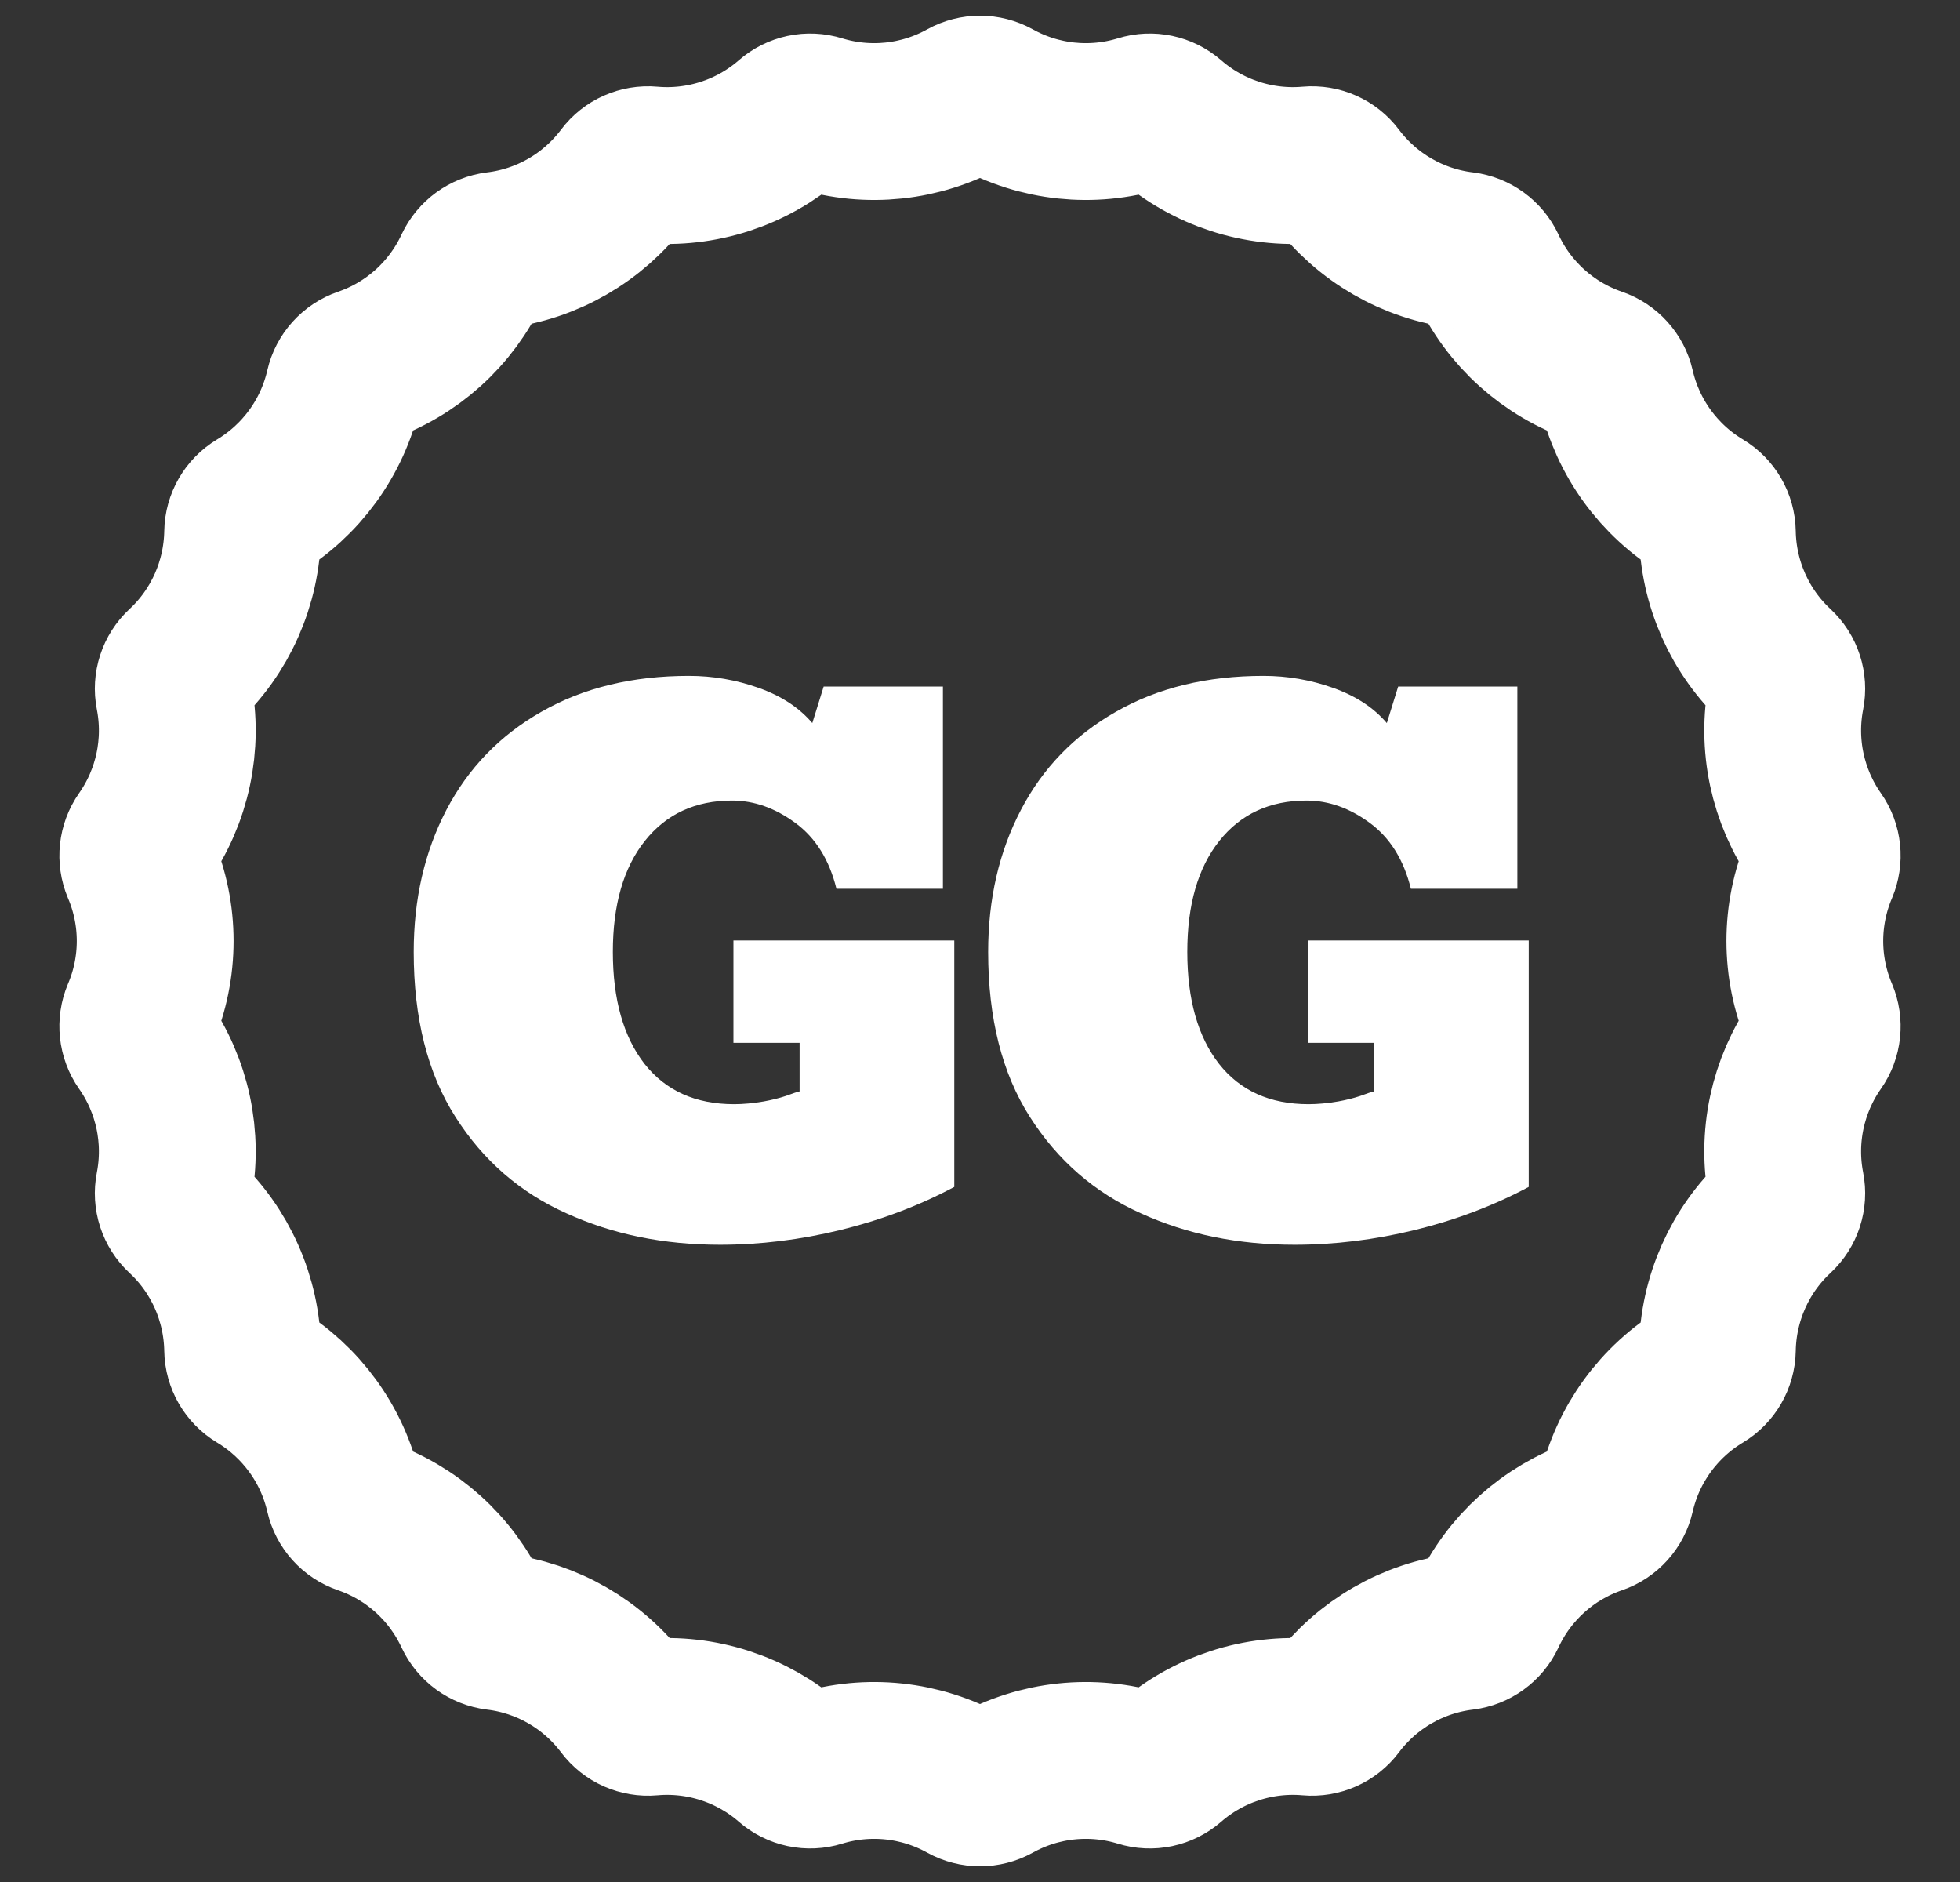 <svg width="25" height="24" viewBox="0 0 25 24" fill="none" xmlns="http://www.w3.org/2000/svg">
<rect x="0" y="0" width="25" height="24" fill="#333333" stroke="none"/>
<g clip-path="url(#clip0_151_5560)">
<path d="M10.449 1.445C11.071 1.636 11.743 1.565 12.311 1.249C12.429 1.184 12.571 1.184 12.689 1.249C13.257 1.565 13.929 1.636 14.551 1.445C14.679 1.405 14.819 1.435 14.92 1.523C15.41 1.95 16.053 2.159 16.7 2.102C16.834 2.09 16.965 2.148 17.045 2.255C17.436 2.775 18.021 3.113 18.666 3.191C18.8 3.208 18.915 3.292 18.972 3.413C19.246 4.003 19.748 4.455 20.363 4.666C20.49 4.71 20.586 4.816 20.616 4.947C20.761 5.58 21.159 6.127 21.716 6.461C21.831 6.53 21.903 6.654 21.905 6.788C21.916 7.438 22.19 8.056 22.666 8.498C22.765 8.59 22.809 8.726 22.783 8.857C22.658 9.495 22.799 10.156 23.172 10.688C23.25 10.798 23.264 10.94 23.212 11.064C22.957 11.662 22.957 12.338 23.212 12.936C23.264 13.06 23.25 13.202 23.172 13.312C22.799 13.844 22.658 14.505 22.783 15.143C22.809 15.274 22.765 15.41 22.666 15.502C22.19 15.944 21.916 16.562 21.905 17.212C21.903 17.346 21.831 17.47 21.716 17.539C21.159 17.873 20.761 18.42 20.616 19.053C20.586 19.184 20.49 19.291 20.363 19.334C19.748 19.545 19.246 19.997 18.972 20.587C18.915 20.709 18.8 20.792 18.666 20.809C18.021 20.887 17.436 21.225 17.045 21.745C16.965 21.852 16.834 21.91 16.7 21.898C16.053 21.841 15.41 22.05 14.92 22.477C14.819 22.565 14.679 22.595 14.551 22.555C13.929 22.364 13.257 22.435 12.689 22.751C12.571 22.816 12.429 22.816 12.311 22.751C11.743 22.435 11.071 22.364 10.449 22.555C10.321 22.595 10.181 22.565 10.08 22.477C9.59 22.05 8.947 21.841 8.3 21.898C8.166 21.91 8.035 21.852 7.955 21.745C7.564 21.225 6.979 20.887 6.334 20.809C6.2 20.792 6.085 20.709 6.028 20.587C5.754 19.997 5.252 19.545 4.637 19.334C4.51 19.291 4.414 19.184 4.384 19.053C4.239 18.42 3.841 17.873 3.284 17.539C3.169 17.47 3.097 17.346 3.095 17.212C3.084 16.562 2.81 15.944 2.334 15.502C2.235 15.41 2.191 15.274 2.217 15.143C2.342 14.505 2.201 13.844 1.828 13.312C1.751 13.202 1.736 13.06 1.788 12.936C2.043 12.338 2.043 11.662 1.788 11.064C1.736 10.94 1.751 10.798 1.828 10.688C2.201 10.156 2.342 9.495 2.217 8.857C2.191 8.726 2.235 8.59 2.334 8.498C2.81 8.056 3.084 7.438 3.095 6.788C3.097 6.654 3.169 6.53 3.284 6.461C3.841 6.127 4.239 5.58 4.384 4.947C4.414 4.816 4.51 4.71 4.637 4.666C5.252 4.455 5.754 4.003 6.028 3.413C6.085 3.292 6.2 3.208 6.334 3.191C6.979 3.113 7.564 2.775 7.955 2.255C8.035 2.148 8.166 2.09 8.3 2.102C8.947 2.159 9.59 1.95 10.08 1.523C10.181 1.435 10.321 1.405 10.449 1.445Z" stroke="white" stroke-width="2"/>
<path d="M9.184 15.874C8.466 15.874 7.814 15.741 7.228 15.474C6.636 15.21 6.163 14.8 5.809 14.243C5.454 13.687 5.277 12.985 5.277 12.139C5.277 11.465 5.416 10.861 5.694 10.328C5.973 9.795 6.377 9.377 6.907 9.076C7.44 8.771 8.067 8.619 8.788 8.619C9.093 8.619 9.389 8.67 9.676 8.772C9.966 8.875 10.194 9.024 10.361 9.221L10.506 8.755H12.027V11.334H10.669C10.578 10.965 10.404 10.685 10.146 10.495C9.888 10.305 9.619 10.209 9.337 10.209C8.869 10.209 8.498 10.381 8.226 10.723C7.953 11.066 7.817 11.538 7.817 12.139C7.817 12.745 7.952 13.221 8.221 13.567C8.491 13.909 8.872 14.081 9.364 14.081C9.481 14.081 9.607 14.069 9.742 14.046C9.841 14.028 9.935 14.005 10.023 13.976C10.111 13.943 10.169 13.924 10.199 13.918V13.299H9.355V11.993H12.172V15.136C11.721 15.376 11.237 15.559 10.722 15.685C10.206 15.811 9.693 15.874 9.184 15.874ZM16.511 15.874C15.793 15.874 15.141 15.741 14.555 15.474C13.964 15.21 13.491 14.8 13.136 14.243C12.781 13.687 12.604 12.985 12.604 12.139C12.604 11.465 12.743 10.861 13.022 10.328C13.3 9.795 13.704 9.377 14.235 9.076C14.768 8.771 15.395 8.619 16.116 8.619C16.42 8.619 16.716 8.67 17.003 8.772C17.293 8.875 17.522 9.024 17.689 9.221L17.834 8.755H19.354V11.334H17.996C17.905 10.965 17.731 10.685 17.473 10.495C17.216 10.305 16.946 10.209 16.665 10.209C16.196 10.209 15.825 10.381 15.553 10.723C15.28 11.066 15.144 11.538 15.144 12.139C15.144 12.745 15.279 13.221 15.549 13.567C15.818 13.909 16.199 14.081 16.691 14.081C16.808 14.081 16.934 14.069 17.069 14.046C17.169 14.028 17.262 14.005 17.35 13.976C17.438 13.943 17.497 13.924 17.526 13.918V13.299H16.682V11.993H19.499V15.136C19.048 15.376 18.565 15.559 18.049 15.685C17.533 15.811 17.021 15.874 16.511 15.874Z" fill="white"/>
</g>
<defs>
<clipPath id="clip0_151_5560">
<rect width="24" height="24" fill="white" transform="translate(0.5)"/>
</clipPath>
</defs>
</svg>
